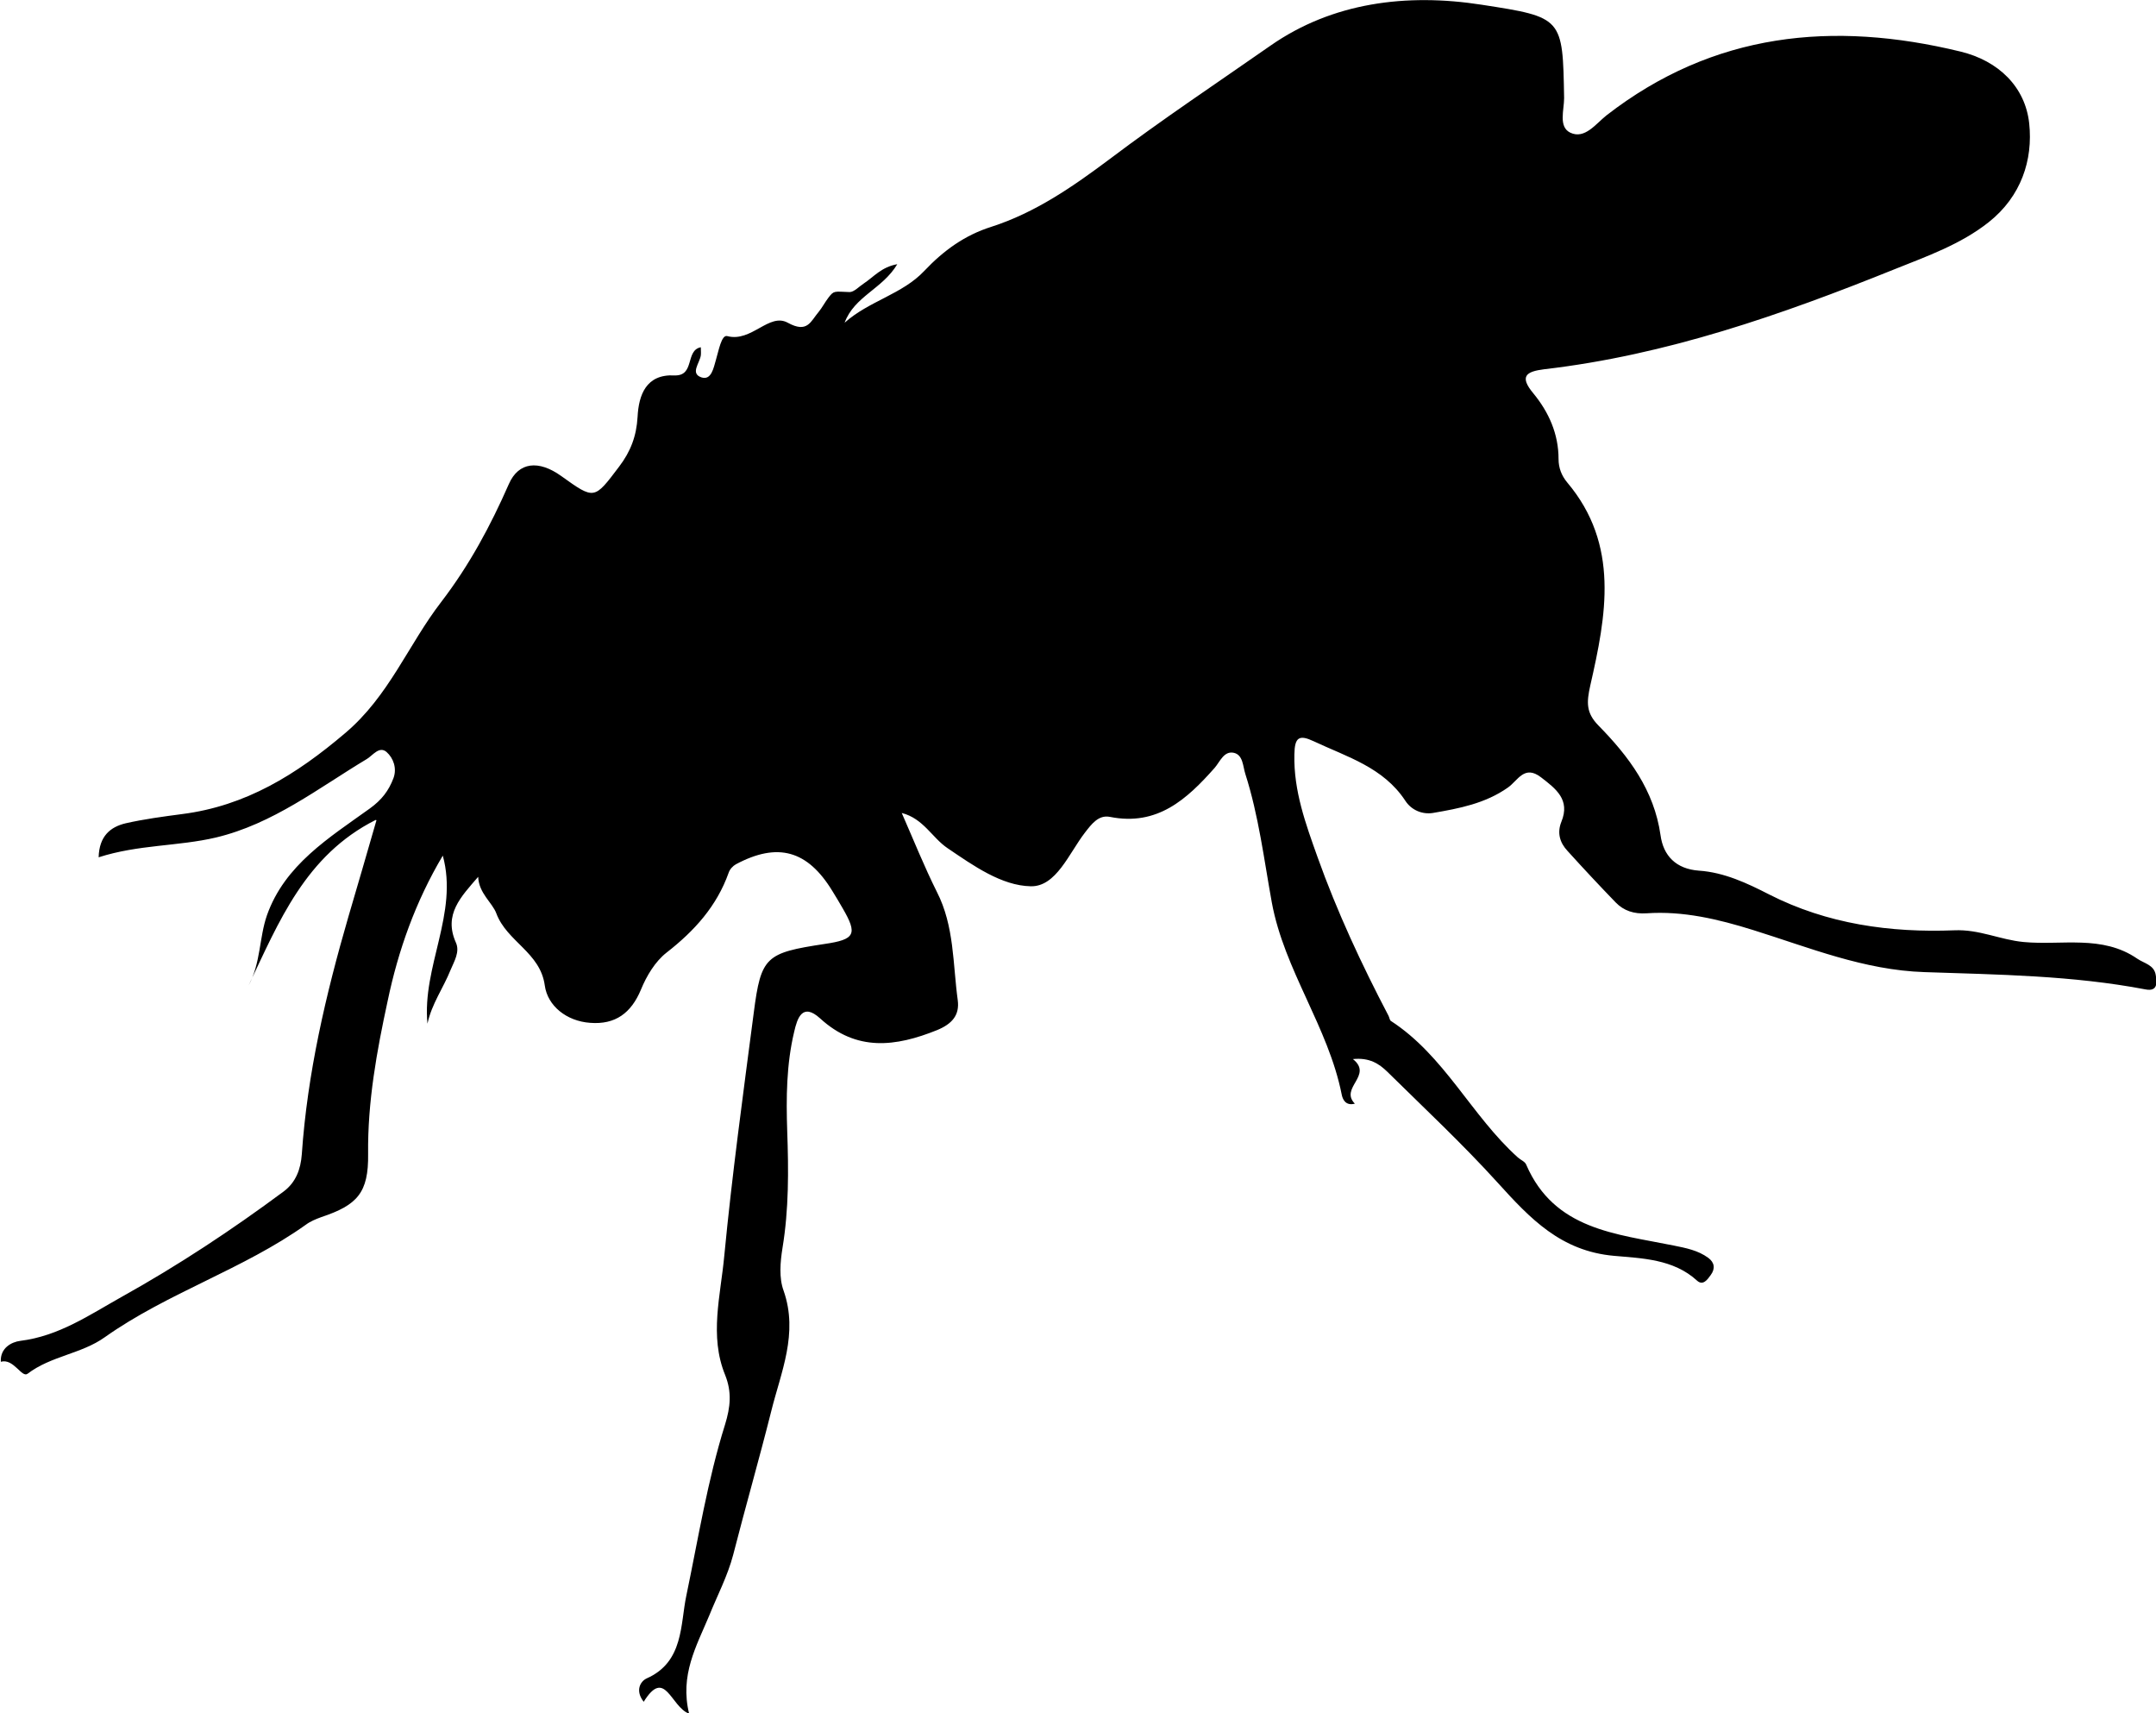 <?xml version="1.0" encoding="UTF-8"?>
<svg id="Layer_1" data-name="Layer 1" xmlns="http://www.w3.org/2000/svg" width="77.37" height="61.47" viewBox="0 0 77.37 61.47">
  <path d="M13.48,29.42c-2.52,1.27-3.47,3.65-4.56,5.94,.44-.81,.38-1.72,.66-2.52,.64-1.81,2.23-2.78,3.69-3.83,.43-.31,.68-.64,.85-1.09,.13-.35,0-.72-.25-.94-.26-.22-.49,.12-.7,.25-1.75,1.05-3.37,2.33-5.42,2.82-1.36,.32-2.78,.25-4.21,.71,.02-.76,.42-1.09,.97-1.22,.66-.15,1.34-.24,2.02-.33,2.29-.29,4.11-1.42,5.85-2.9,1.58-1.33,2.27-3.18,3.46-4.72,1.01-1.32,1.76-2.72,2.42-4.22,.35-.8,1.07-.87,1.88-.29,1.2,.86,1.18,.85,2.08-.34,.41-.54,.62-1.09,.66-1.78,.04-.78,.3-1.54,1.32-1.49,.75,.03,.38-.9,.95-1.01,0,.11,.01,.2,0,.29-.04,.28-.39,.65,.02,.79,.36,.12,.44-.35,.52-.62,.1-.33,.2-.92,.41-.86,.87,.23,1.5-.85,2.17-.48,.71,.39,.82-.05,1.11-.39,.13-.16,.22-.34,.35-.51,.2-.26,.2-.22,.76-.2,.16,0,.34-.2,.51-.31,.35-.23,.63-.59,1.2-.69-.53,.89-1.54,1.15-1.89,2.1,.87-.78,2.07-1.02,2.86-1.86,.69-.73,1.45-1.28,2.4-1.58,1.59-.51,2.94-1.45,4.25-2.43,1.88-1.42,3.85-2.73,5.77-4.07,2.22-1.55,4.88-1.89,7.58-1.47,2.92,.45,2.91,.46,2.96,3.35,0,.43-.21,1.03,.22,1.24,.52,.25,.92-.32,1.3-.62,3.84-2.98,8.13-3.4,12.7-2.29,1.37,.33,2.33,1.27,2.47,2.58,.14,1.31-.29,2.62-1.45,3.54-1.01,.8-2.21,1.22-3.38,1.69-4.07,1.64-8.19,3.08-12.58,3.59-.64,.08-.9,.25-.38,.87,.55,.67,.9,1.45,.9,2.35,0,.32,.11,.6,.31,.84,1.89,2.24,1.4,4.78,.83,7.28-.14,.62-.15,.99,.29,1.44,1.09,1.11,2,2.32,2.23,3.94,.1,.73,.55,1.21,1.38,1.27,.9,.06,1.73,.45,2.51,.85,2.1,1.07,4.36,1.38,6.65,1.29,.9-.04,1.64,.34,2.49,.42,1.36,.13,2.82-.27,4.08,.6,.25,.17,.6,.22,.66,.58,.04,.26,.09,.61-.37,.52-2.62-.5-5.28-.53-7.93-.62-2.17-.07-4.13-.88-6.15-1.51-1.25-.39-2.51-.69-3.82-.6-.45,.03-.82-.09-1.11-.39-.59-.61-1.16-1.22-1.73-1.85-.27-.29-.38-.64-.22-1.04,.33-.8-.2-1.19-.73-1.6-.6-.46-.83,.12-1.19,.37-.81,.57-1.75,.75-2.69,.91-.38,.06-.77-.1-.99-.44-.79-1.2-2.09-1.57-3.28-2.13-.53-.25-.69-.15-.7,.47-.03,1.31,.41,2.5,.83,3.68,.7,1.96,1.58,3.85,2.55,5.7,.03,.06,.04,.15,.08,.18,1.93,1.25,2.89,3.4,4.56,4.9,.1,.09,.26,.15,.3,.26,1.01,2.34,3.23,2.48,5.29,2.9,.44,.09,.87,.17,1.24,.44,.23,.17,.26,.39,.09,.62-.12,.17-.28,.39-.49,.2-.85-.78-1.99-.8-2.98-.89-1.91-.17-3.01-1.34-4.17-2.62-1.26-1.39-2.63-2.67-3.97-3.99-.29-.28-.63-.51-1.23-.45,.74,.59-.49,1.03,.07,1.6-.34,.09-.44-.17-.47-.32-.48-2.43-2.06-4.46-2.51-6.9-.28-1.54-.47-3.11-.95-4.61-.09-.28-.08-.69-.42-.76-.35-.07-.49,.32-.68,.54-1,1.13-2.06,2.1-3.76,1.76-.41-.08-.66,.26-.9,.57-.57,.74-1.03,1.94-1.94,1.92-1.05-.02-2.06-.74-2.99-1.37-.55-.37-.86-1.06-1.64-1.26,.43,.98,.81,1.93,1.26,2.83,.63,1.23,.57,2.58,.75,3.89,.07,.54-.21,.85-.74,1.07-1.49,.6-2.89,.78-4.2-.42-.64-.58-.82,0-.93,.48-.28,1.17-.29,2.37-.25,3.57,.05,1.4,.06,2.8-.17,4.19-.08,.5-.13,1.07,.04,1.53,.54,1.54-.1,2.93-.45,4.35-.43,1.71-.92,3.41-1.36,5.13-.2,.76-.57,1.46-.86,2.18-.46,1.1-1.06,2.13-.72,3.52-.67-.26-.86-1.67-1.63-.43-.31-.39-.13-.73,.11-.84,1.33-.59,1.2-1.94,1.42-2.97,.43-2.06,.76-4.13,1.39-6.14,.19-.62,.25-1.16,0-1.78-.57-1.4-.16-2.85-.03-4.26,.28-2.92,.68-5.83,1.06-8.74,.26-2.01,.43-2.14,2.54-2.46,1.1-.16,1.19-.35,.65-1.28-.12-.21-.24-.41-.37-.62-.89-1.46-1.96-1.76-3.46-.96-.11,.06-.22,.18-.26,.3-.43,1.21-1.23,2.09-2.23,2.87-.41,.32-.72,.84-.92,1.33-.35,.84-.92,1.26-1.82,1.19-.85-.06-1.53-.61-1.63-1.34-.16-1.19-1.36-1.57-1.74-2.59-.14-.38-.63-.72-.65-1.31-.62,.72-1.25,1.35-.8,2.36,.15,.33-.06,.67-.19,.98-.26,.65-.68,1.22-.83,1.93-.2-2.05,1.12-3.96,.55-6.03-.98,1.65-1.6,3.4-1.98,5.22-.39,1.8-.72,3.61-.7,5.48,.02,1.4-.39,1.84-1.68,2.27-.19,.07-.39,.15-.55,.27-2.26,1.61-4.96,2.44-7.22,4.04-.84,.6-1.93,.67-2.77,1.31-.21,.16-.5-.56-.96-.43-.03-.49,.38-.71,.7-.75,1.38-.17,2.48-.93,3.64-1.58,2.03-1.13,3.95-2.4,5.81-3.78,.44-.33,.61-.8,.65-1.33,.2-2.91,.86-5.73,1.67-8.52,.33-1.11,.65-2.23,1.01-3.47Z"/>
</svg>